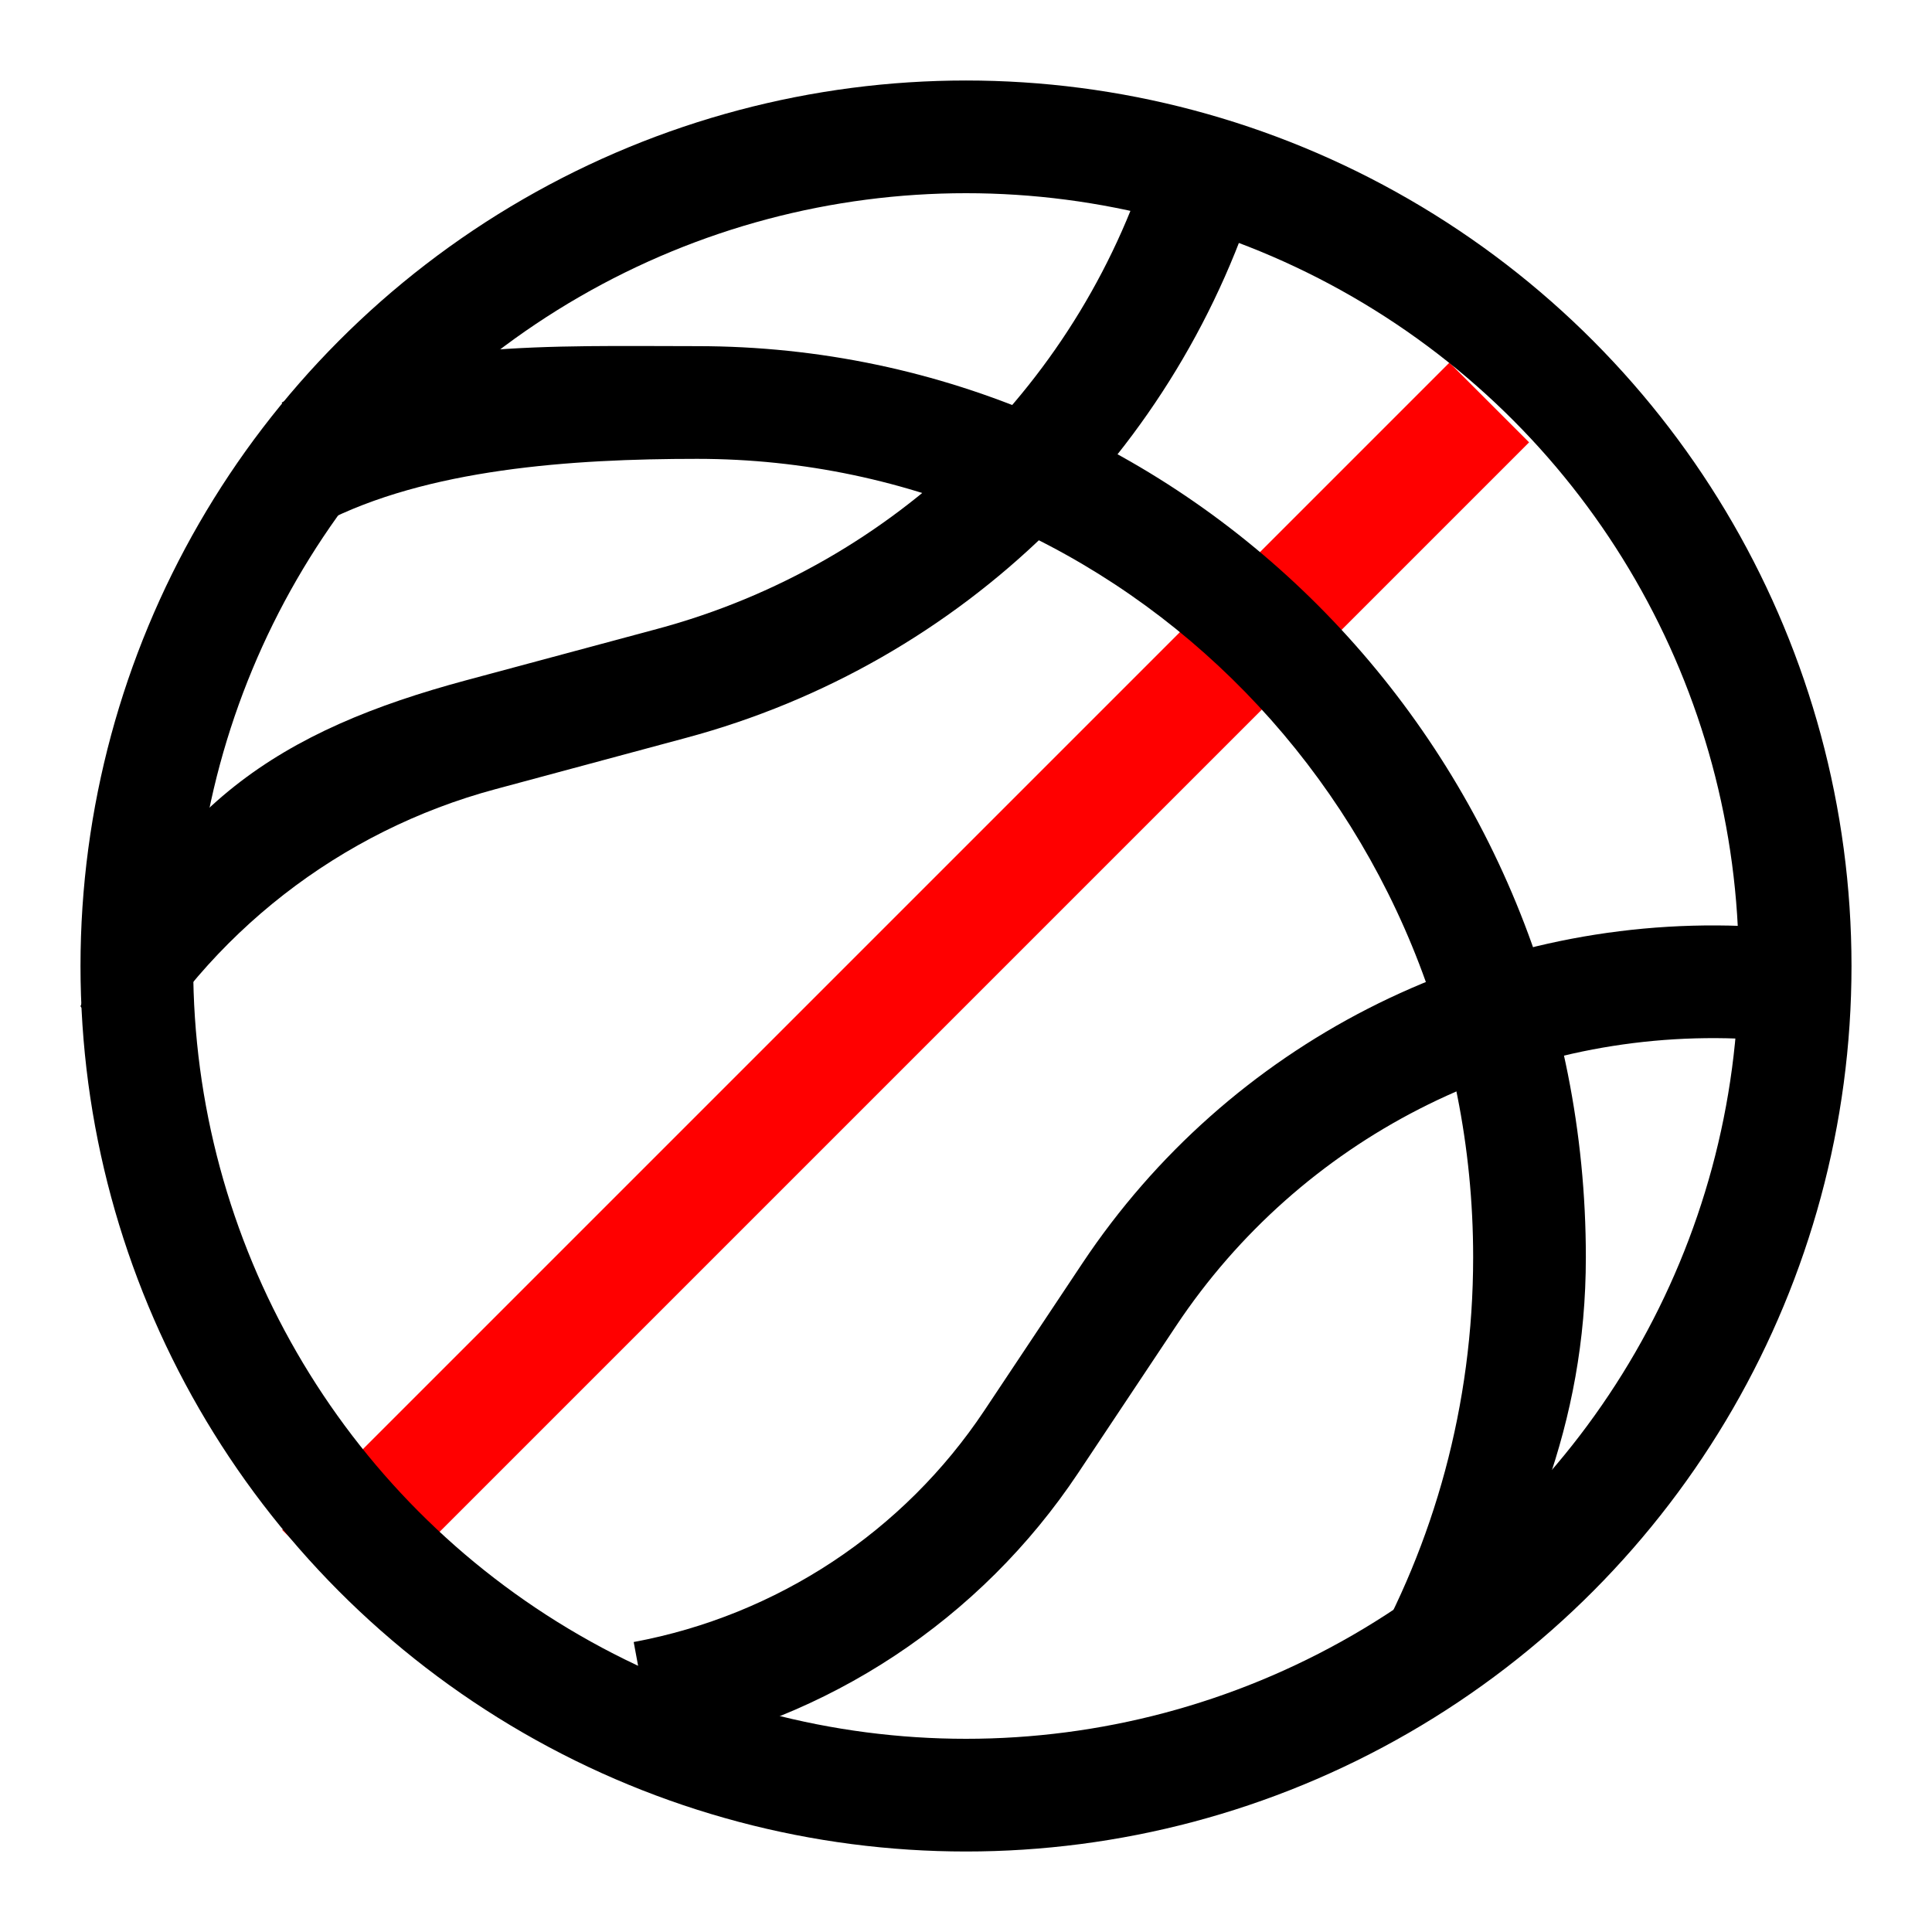 <svg width="24" height="24" viewBox="0 0 24 24" fill="none" xmlns="http://www.w3.org/2000/svg">
    <g clip-path="url(#clip0_5039_2539)">
        <path d="M18.5 5L4 19.5" stroke="#FF0000" stroke-width="1.4" />
        <circle cx="12" cy="12" r="10.3" stroke="currentColor" stroke-width="1.4" />
        <path
            d="M18.3 15.617C18.3 10.123 13.967 5.7 8.66 5.7C7.099 5.7 5.304 5.823 4 6.5L3.5 5C4.997 4.223 6.868 4.3 8.66 4.3C14.775 4.3 19.7 9.385 19.7 15.617C19.7 17.707 18.966 19.318 18 21L16.967 20.651C17.813 19.177 18.3 17.457 18.3 15.617Z"
            fill="currentColor" />
        <path
            d="M15.671 2.198C14.663 5.605 11.957 8.243 8.526 9.165L6.156 9.803C4.226 10.321 2.587 11.598 1.611 13.342L1 12.5C2 10 3.498 9.067 5.793 8.45L8.163 7.813C11.124 7.018 13.459 4.741 14.329 1.802L15.671 2.198Z"
            fill="currentColor" />
        <path
            d="M21.607 12.202V12.202C18.578 12.089 15.709 13.558 14.029 16.08L12.812 17.908C11.703 19.574 9.967 20.72 8 21.086V21.086"
            stroke="currentColor" stroke-width="1.4" />
    </g>
    <defs>
        <clipPath id="clip0_5039_2539">
            <rect width="24" height="24" fill="white" />
        </clipPath>
    </defs>
</svg>